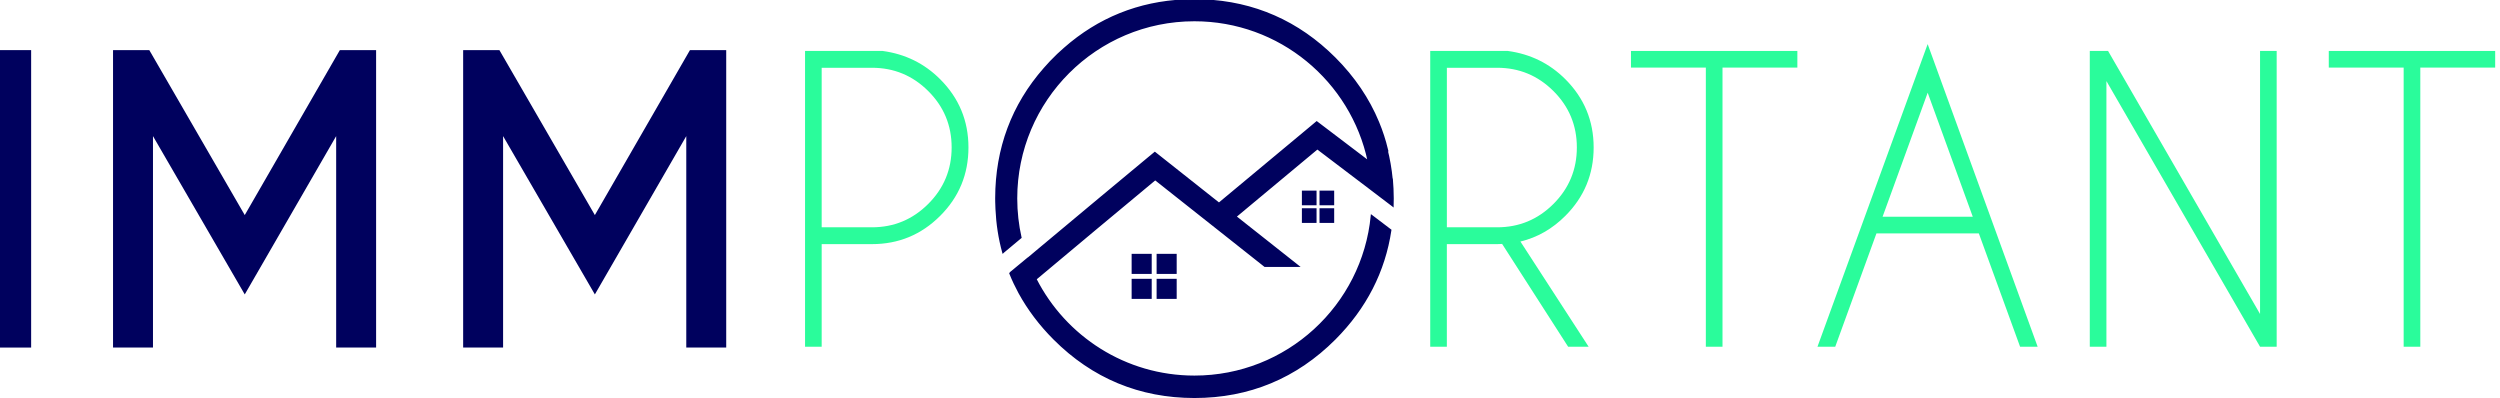<?xml version="1.0" encoding="UTF-8" standalone="no"?>
<!-- Created with Inkscape (http://www.inkscape.org/) -->

<svg
   width="397.6mm"
   height="63.336mm"
   viewBox="0 0 397.6 63.336"
   version="1.1"
   id="svg1"
   xml:space="preserve"
   inkscape:version="1.3.2 (091e20e, 2023-11-25, custom)"
   sodipodi:docname="roundLogoImg.svg"
   xmlns:inkscape="http://www.inkscape.org/namespaces/inkscape"
   xmlns:sodipodi="http://sodipodi.sourceforge.net/DTD/sodipodi-0.dtd"
   xmlns="http://www.w3.org/2000/svg"
   xmlns:svg="http://www.w3.org/2000/svg"><sodipodi:namedview
     id="namedview1"
     pagecolor="#505050"
     bordercolor="#eeeeee"
     borderopacity="1"
     inkscape:showpageshadow="0"
     inkscape:pageopacity="0"
     inkscape:pagecheckerboard="0"
     inkscape:deskcolor="#505050"
     inkscape:document-units="mm"
     inkscape:zoom="0.35500492"
     inkscape:cx="1008.4367"
     inkscape:cy="888.72008"
     inkscape:window-width="1920"
     inkscape:window-height="1009"
     inkscape:window-x="-8"
     inkscape:window-y="-8"
     inkscape:window-maximized="1"
     inkscape:current-layer="layer1" /><defs
     id="defs1"><style
       id="style1">
      .cls-1 {
        fill: none;
      }

      .cls-1, .cls-2, .cls-3 {
        stroke-width: 0px;
      }

      .cls-4 {
        clip-path: url(#clippath);
      }

      .cls-2 {
        fill: #fff;
      }

      .cls-3 {
        fill: #2af598;
      }
    </style></defs><g
     inkscape:label="Ebene 1"
     inkscape:groupmode="layer"
     id="layer1"
     transform="translate(71.641,-194.894)"><g
       id="g13-8-8"
       transform="matrix(0.265,0,0,0.265,813.355,282.394)"
       inkscape:export-filename="..\..\..\Immportant - Webpage\frontend\immportant\public\images\app\sidebar\logo.webp"
       inkscape:export-xdpi="12.776661"
       inkscape:export-ydpi="12.776661">
	<g
   id="g5-8-1"
   transform="translate(-3593.248,-1211.028)">
		<rect
   x="248.88"
   y="911.42"
   class="st1"
   width="22.95"
   height="177.51"
   id="rect2-0-8"
   style="fill:#00015e;fill-opacity:1;stroke:#00015e;stroke-opacity:1" />
		<polygon
   class="st1"
   points="457.89,911.42 400.53,1010.93 342.95,911.42 321.98,911.42 321.98,1088.93 344.95,1088.93 344.95,960.66 400.53,1056.53 455.89,960.66 455.89,1088.93 478.86,1088.93 478.86,911.42 "
   id="polygon2-0-7"
   style="fill:#00015e;fill-opacity:1;stroke:#00015e;stroke-opacity:1" />
		<polygon
   class="st1"
   points="668.01,911.42 610.65,1010.93 553.07,911.42 532.1,911.42 532.1,1088.93 555.07,1088.93 555.07,960.66 610.65,1056.53 666.01,960.66 666.01,1088.93 688.98,1088.93 688.98,911.42 "
   id="polygon3-7-9"
   style="fill:#00015e;fill-opacity:1;stroke:#00015e;stroke-opacity:1" />
		<path
   class="st1"
   d="m 783.38,911.42 h -46.59 v 177.51 h 9.98 v -61.58 h 30.17 c 15.99,0 29.62,-5.65 40.94,-16.96 11.33,-11.31 16.98,-25 16.98,-41.06 0,-15.97 -5.65,-29.61 -16.98,-40.94 -9.46,-9.47 -20.96,-15.13 -34.5,-16.97 z m 27.35,91.79 c -9.35,9.36 -20.62,14.04 -33.79,14.04 h -30.17 v -95.74 h 30.17 c 13.17,0 24.44,4.66 33.79,13.98 9.36,9.32 14.04,20.6 14.04,33.83 0,13.24 -4.68,24.54 -14.04,33.89 z"
   id="path3-1-8"
   style="fill:#2afc9b;fill-opacity:1" />
		<path
   class="st1"
   d="m 1210.07,969.32 c 0,-15.97 -5.66,-29.61 -16.98,-40.94 -9.46,-9.46 -20.97,-15.12 -34.5,-16.96 h -46.6 v 177.51 h 9.98 v -61.58 h 30.18 c 1.04,0 2.04,-0.03 3,-0.11 l 39.61,61.69 h 12.3 l -40.94,-63.13 c 10.14,-2.45 19.13,-7.58 26.96,-15.42 11.33,-11.32 16.99,-25 16.99,-41.06 z m -57.91,47.93 h -30.18 v -95.74 h 30.18 c 13.17,0 24.42,4.66 33.79,13.98 9.35,9.32 14.04,20.6 14.04,33.83 0,13.25 -4.69,24.55 -14.04,33.9 -9.37,9.36 -20.62,14.03 -33.79,14.03 z"
   id="path4-8-4"
   style="fill:#2afc9b;fill-opacity:1" />
		<polygon
   class="st1"
   points="1232.47,911.42 1232.47,921.4 1277.4,921.4 1277.4,1088.93 1287.4,1088.93 1287.4,921.4 1332.33,921.4 1332.33,911.42 "
   id="polygon4-8-7"
   style="fill:#2afc9b;fill-opacity:1" />
		<path
   class="st1"
   d="m 1344.4,1088.93 h 10.66 l 24.73,-68.01 h 61.46 l 24.75,68.01 h 10.54 L 1410.53,907.3 Z m 39.07,-78 27.07,-74.45 27.07,74.45 z"
   id="path5-8-7"
   style="fill:#2afc9b;fill-opacity:1" />
		<polygon
   class="st1"
   points="1507.83,1088.93 1517.81,1088.93 1517.81,929.49 1610.01,1088.93 1619.99,1088.93 1619.99,911.42 1610.01,911.42 1610.01,1069.28 1518.8,911.42 1507.83,911.42 "
   id="polygon5-5-5"
   style="fill:#2afc9b;fill-opacity:1" />
	</g>
	<polygon
   class="st1"
   points="1751.12,911.42 1651.26,911.42 1651.26,921.4 1696.2,921.4 1696.2,1088.93 1706.19,1088.93 1706.19,921.4 1751.12,921.4 "
   id="polygon6-0-7"
   style="fill:#2afc9b;fill-opacity:1"
   transform="translate(-3593.248,-1211.028)" />
	<path
   class="st2"
   d="m -2504.158,-222.608 c 0,-0.02 0,-0.02 0,-0.05 -0.05,-0.03 -0.08,-0.06 -0.12,-0.09 -0.59,-6.14 -1.64,-12.16 -3.14,-18 0.11,0.08 0.22,0.17 0.32,0.25 -1.36,-5.6 -3.13,-11.04 -5.32,-16.3 -5.82,-14.07 -14.55,-26.95 -26.11,-38.52 -21.92,-21.9 -48.51,-33.6 -79.04,-34.78 -0.87,-0.03 -1.72,-0.06 -2.58,-0.08 -0.87,-0.02 -1.73,-0.03 -2.6,-0.03 -0.02,0 -0.02,0 -0.03,0 h -0.06 c -2.01,0 -4.01,0.05 -5.99,0.14 -27.35,1.24 -51.45,10.94 -71.88,28.9 -1.38,1.19 -2.74,2.43 -4.09,3.71 -1.47,1.41 -2.91,2.83 -4.32,4.32 -1.27,1.33 -2.51,2.69 -3.71,4.09 -19.21,21.87 -28.96,47.95 -29.02,77.7 v 0.23 c 0,0.02 0,0.02 0,0.03 0,0.71 0,1.42 0.02,2.12 0.03,1.38 0.08,2.74 0.14,4.09 0.02,0.05 0.02,0.08 0,0.11 0.42,8.99 1.75,17.63 4.02,25.91 0.02,0.03 0.02,0.08 0.03,0.11 0.06,-0.06 0.14,-0.11 0.2,-0.17 3.14,-2.63 6.48,-5.43 10.01,-8.36 l 0.22,-0.19 0.2,-0.15 c -1.7,-7.55 -2.6,-15.42 -2.6,-23.49 0,-59 47.83,-106.82 106.82,-106.82 51.38,0 94.29,36.28 104.5,84.61 l -31.09,-23.6 -3.78,3.16 c -22.41,18.6 -40.44,33.59 -54.88,45.69 l -38.49,-30.47 -3.87,3.2 c -10.29,8.56 -19.64,16.33 -28.17,23.42 -14.35,11.95 -26.3,21.93 -36.25,30.26 -2.97,2.51 -5.77,4.84 -8.4,7.04 -0.02,-0.02 -0.02,-0.05 -0.02,-0.08 l -9.95,8.23 c 0,0.06 0.03,0.12 0.08,0.17 -0.09,0.08 -0.17,0.15 -0.26,0.23 1.59,3.96 3.44,7.83 5.48,11.61 5.42,9.89 12.4,19.15 20.91,27.67 23.15,23.2 51.48,34.96 84.23,34.96 32.75,0 61.07,-11.76 84.23,-34.96 18.54,-18.59 29.76,-40.49 33.48,-65.31 l -0.15,-0.11 -11.11,-8.44 -0.15,-0.11 c -5.18,54.14 -50.81,96.47 -106.31,96.47 -41.57,0 -77.6,-23.74 -95.26,-58.43 21.75,-18.25 49.28,-41.22 71.71,-59.84 l 28.57,22.6 9.98,7.89 27.27,21.59 h 20.04 l -37.61,-29.73 c 16.44,-13.74 33.93,-28.29 49.06,-40.86 l 20.32,15.42 12.61,9.56 v 0.02 l 0.12,0.09 12.17,9.24 0.06,0.05 c 0,-0.02 0,-0.02 0,-0.03 0.06,-1.44 0.08,-2.89 0.08,-4.36 -0.03,-3.92 -0.18,-7.74 -0.52,-11.53 z"
   id="path6-88-2"
   style="fill:#00015e;fill-opacity:1;stroke:#00015e;stroke-opacity:1" />
	<rect
   x="-2644.968"
   y="-177.348"
   class="st1"
   width="11.05"
   height="11.05"
   id="rect6-8-5"
   style="fill:#00015e;fill-opacity:1;stroke:#00015e;stroke-opacity:1" />
	<rect
   x="-2659.958"
   y="-177.348"
   class="st1"
   width="11.05"
   height="11.05"
   id="rect7-4-0"
   style="fill:#00015e;fill-opacity:1;stroke:#00015e;stroke-opacity:1" />
	<rect
   x="-2644.968"
   y="-162.358"
   class="st1"
   width="11.05"
   height="11.05"
   id="rect8-4-5"
   style="fill:#00015e;fill-opacity:1;stroke:#00015e;stroke-opacity:1" />
	<rect
   x="-2659.958"
   y="-162.358"
   class="st1"
   width="11.05"
   height="11.05"
   id="rect9-2-7"
   style="fill:#00015e;fill-opacity:1;stroke:#00015e;stroke-opacity:1" />
	<rect
   x="-2547.198"
   y="-215.288"
   class="st1"
   width="7.8"
   height="7.8"
   id="rect10-5-0"
   style="fill:#00015e;fill-opacity:1;stroke:#00015e;stroke-opacity:1" />
	<rect
   x="-2557.778"
   y="-215.288"
   class="st1"
   width="7.8"
   height="7.8"
   id="rect11-6-2"
   style="fill:#00015e;fill-opacity:1;stroke:#00015e;stroke-opacity:1" />
	<rect
   x="-2547.198"
   y="-204.708"
   class="st1"
   width="7.8"
   height="7.8"
   id="rect12-3-2"
   style="fill:#00015e;fill-opacity:1;stroke:#00015e;stroke-opacity:1" />
	<rect
   x="-2557.778"
   y="-204.708"
   class="st1"
   width="7.8"
   height="7.8"
   id="rect13-2-5"
   style="fill:#00015e;fill-opacity:1;stroke:#00015e;stroke-opacity:1" />
</g></g><style
     type="text/css"
     id="style1-1">
	.st0{fill:#00015E;}
	.st1{fill:#FFFFFF;}
	.st2{fill:#2CF599;}
</style><style
     type="text/css"
     id="style1-4">
	.st0{fill:#00015E;}
	.st1{fill:#FFFFFF;}
	.st2{fill:#2CF599;}
</style><style
     type="text/css"
     id="style1-9">
	.st0{fill:#00015E;}
	.st1{fill:#FFFFFF;}
	.st2{fill:#2CF599;}
</style><style
     type="text/css"
     id="style1-93">
	.st0{fill:#00015E;}
	.st1{fill:#FFFFFF;}
	.st2{fill:#2CF599;}
</style></svg>
